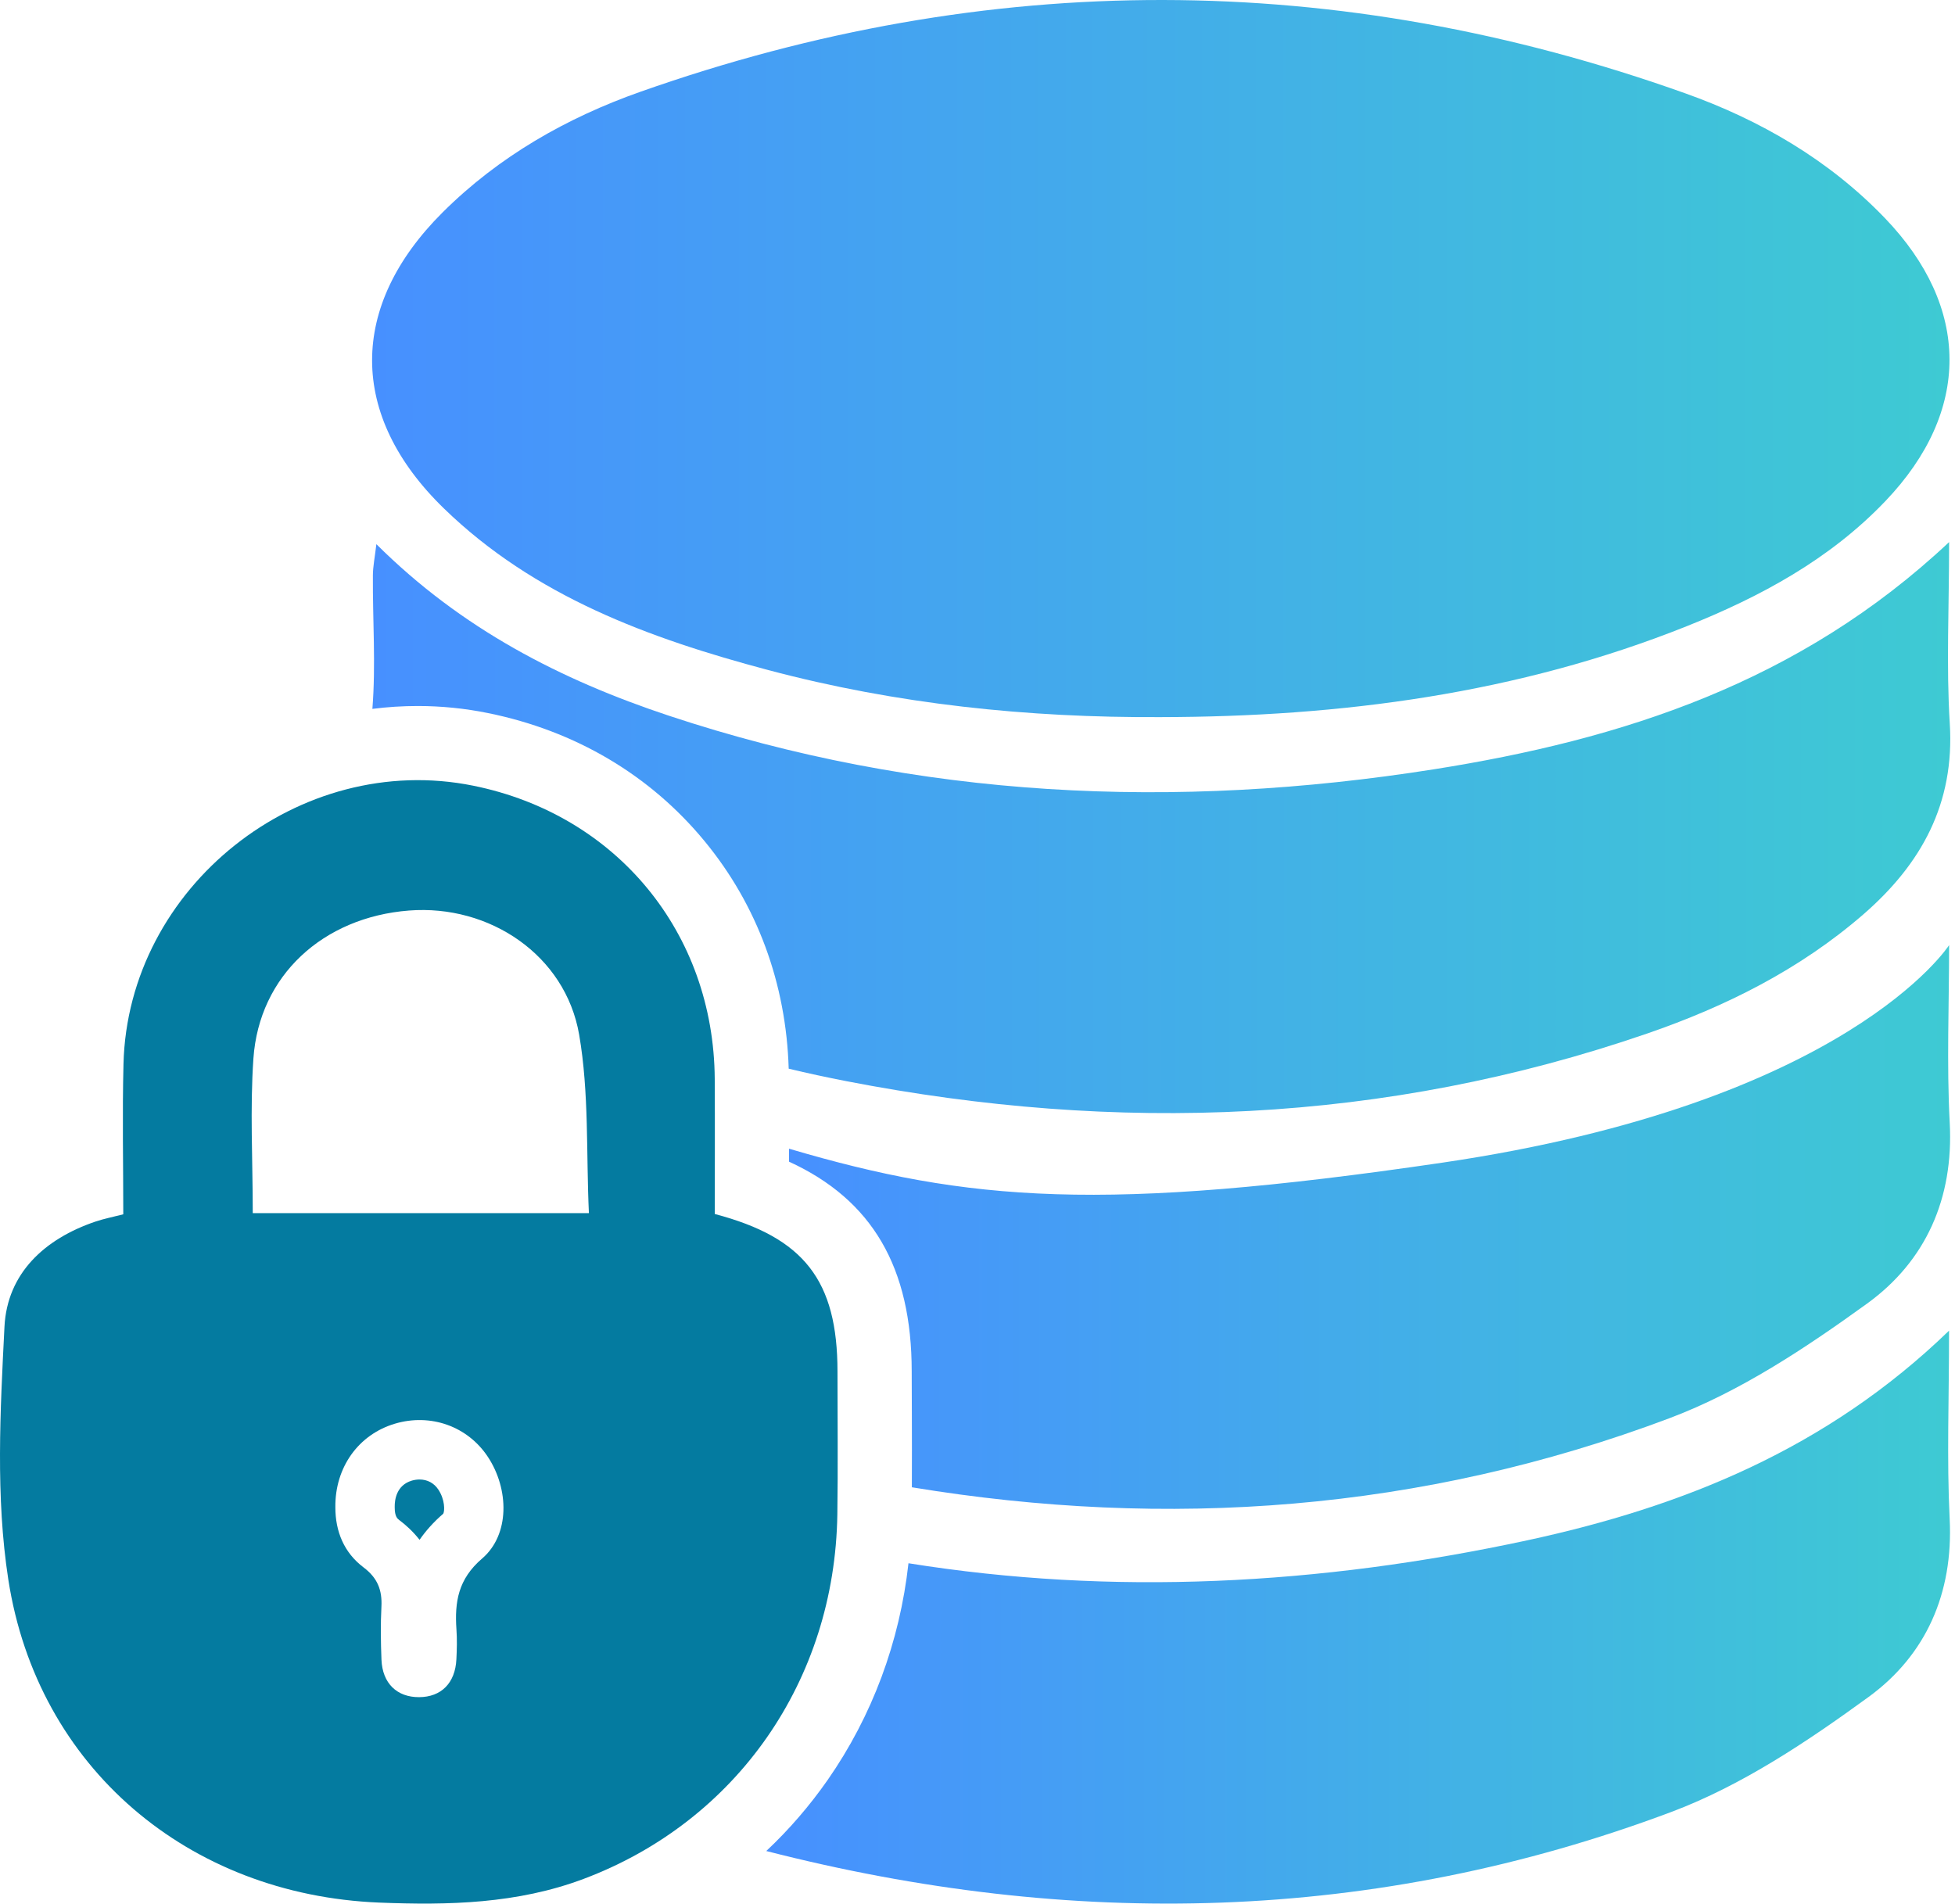 <svg width="387" height="377" viewBox="0 0 387 377" fill="none" xmlns="http://www.w3.org/2000/svg">
<path d="M229.745 141.969C265.465 141.909 300.424 137.339 333.854 123.989C348.495 118.139 362.225 110.739 373.255 99.169C390.185 81.419 390.124 60.859 373.104 43.159C362.025 31.639 348.424 23.759 333.615 18.479C264.785 -6.061 195.715 -6.151 126.795 18.159C112.195 23.309 98.764 30.949 87.635 42.029C68.995 60.579 68.934 82.249 87.844 100.629C105.785 118.069 128.495 126.379 152.065 132.649C177.485 139.409 203.454 142.109 229.745 141.969Z" fill="url(#paint0_linear_89_1204)"/>
<path d="M73.715 140.339C76.685 139.959 79.675 139.769 82.705 139.769C87.375 139.769 92.045 140.239 96.605 141.169C113.875 144.669 128.695 153.429 139.495 166.549C149.895 179.179 155.625 194.709 156.125 211.569C159.895 212.479 163.705 213.289 167.535 214.039C221.135 224.439 274.095 222.499 326.035 204.619C341.605 199.259 356.235 191.959 368.825 181.049C380.345 171.059 386.965 159.089 385.965 143.199C385.255 131.799 385.835 120.329 385.835 107.319C356.155 135.199 320.995 146.419 283.845 152.299C232.625 160.389 181.925 158.149 132.345 141.669C111.045 134.589 91.375 124.529 74.505 107.729C74.195 110.369 73.825 112.139 73.815 113.909C73.755 122.729 74.415 131.589 73.715 140.339Z" fill="url(#paint1_linear_89_1204)"/>
<path d="M156.195 227.409V229.979C172.695 237.539 180.475 250.969 180.475 271.489C180.475 274.279 180.485 277.069 180.505 279.879C180.515 284.649 180.535 289.529 180.505 294.439C231.125 302.779 281.355 299.269 330.545 280.739C344.455 275.499 357.425 266.869 369.575 258.089C381.195 249.689 386.765 237.279 385.955 222.259C385.335 210.569 385.835 198.819 385.835 187.109C385.835 187.109 365.805 218.349 285.485 230.179C218.515 240.029 191.705 237.899 156.195 227.409Z" fill="url(#paint2_linear_89_1204)"/>
<path d="M151.685 366.449C212.035 381.919 272.055 380.799 330.915 358.689C344.825 353.459 357.765 344.779 369.895 335.949C381.245 327.679 386.685 315.439 385.945 300.709C385.355 288.839 385.825 276.929 385.825 263.429C361.585 286.899 332.965 298.329 302.335 304.939C261.065 313.829 220.165 315.939 179.835 309.479C178.105 325.049 172.655 339.719 163.855 352.359C160.275 357.489 156.195 362.219 151.685 366.449Z" fill="url(#paint3_linear_89_1204)"/>
<path d="M78.135 298.269V298.419C78.135 300.239 78.674 300.649 79.034 300.929C80.374 301.929 81.784 303.219 83.055 304.839C84.275 303.079 85.814 301.329 87.745 299.669C88.055 299.099 88.085 296.879 86.775 294.899C85.924 293.609 84.605 292.899 83.055 292.899C82.555 292.899 82.044 292.969 81.525 293.119C78.424 294.039 78.124 297.019 78.135 298.269Z" fill="#047BA0"/>
<path d="M165.785 271.499C165.785 280.939 165.895 290.379 165.755 299.809C165.265 332.739 145.785 360.579 115.555 371.959C102.405 376.909 88.764 377.209 75.055 376.659C37.355 375.129 7.405 349.969 1.645 312.699C-0.885 296.349 0.045 279.299 0.885 262.649C1.425 252.079 8.815 245.259 18.895 241.839C20.584 241.269 22.345 240.929 24.404 240.399C24.404 230.399 24.195 220.519 24.445 210.649C25.305 175.569 59.304 148.579 93.695 155.549C122.055 161.289 141.305 184.659 141.485 213.609C141.535 222.559 141.495 231.519 141.495 240.339C159.205 244.999 165.775 253.549 165.785 271.499ZM114.645 204.829C111.925 189.089 96.904 179.019 80.965 180.259C63.904 181.589 51.304 193.169 50.164 209.549C49.474 219.529 50.035 229.589 50.035 240.169C71.845 240.169 93.695 240.169 116.575 240.169C116.025 228.339 116.635 216.359 114.645 204.829ZM71.965 310.299C74.745 312.389 75.674 314.799 75.504 318.099C75.325 321.579 75.374 325.089 75.514 328.579C75.704 333.249 78.575 336.009 82.965 335.989C87.344 335.969 90.115 333.199 90.344 328.499C90.445 326.529 90.495 324.539 90.355 322.579C89.984 317.129 90.684 312.619 95.445 308.539C100.935 303.829 100.805 294.809 96.564 288.399C92.564 282.359 85.245 279.749 78.174 281.849C70.954 283.999 66.314 290.489 66.385 298.359C66.374 303.229 68.135 307.409 71.965 310.299Z" fill="#047BA0"/>
<defs>
<linearGradient id="paint0_linear_89_1204" x1="73.651" y1="70.985" x2="385.915" y2="70.985" gradientUnits="userSpaceOnUse">
<stop stop-color="#4790FF"/>
<stop offset="1" stop-color="#3ECAD3"/>
</linearGradient>
<linearGradient id="paint1_linear_89_1204" x1="73.715" y1="163.831" x2="386.059" y2="163.831" gradientUnits="userSpaceOnUse">
<stop stop-color="#4790FF"/>
<stop offset="1" stop-color="#3ECAD3"/>
</linearGradient>
<linearGradient id="paint2_linear_89_1204" x1="156.19" y1="242.908" x2="386.022" y2="242.908" gradientUnits="userSpaceOnUse">
<stop stop-color="#4790FF"/>
<stop offset="1" stop-color="#3ECAD3"/>
</linearGradient>
<linearGradient id="paint3_linear_89_1204" x1="151.68" y1="320.152" x2="386.011" y2="320.152" gradientUnits="userSpaceOnUse">
<stop stop-color="#4790FF"/>
<stop offset="1" stop-color="#3ECAD3"/>
</linearGradient>
</defs>
</svg>
